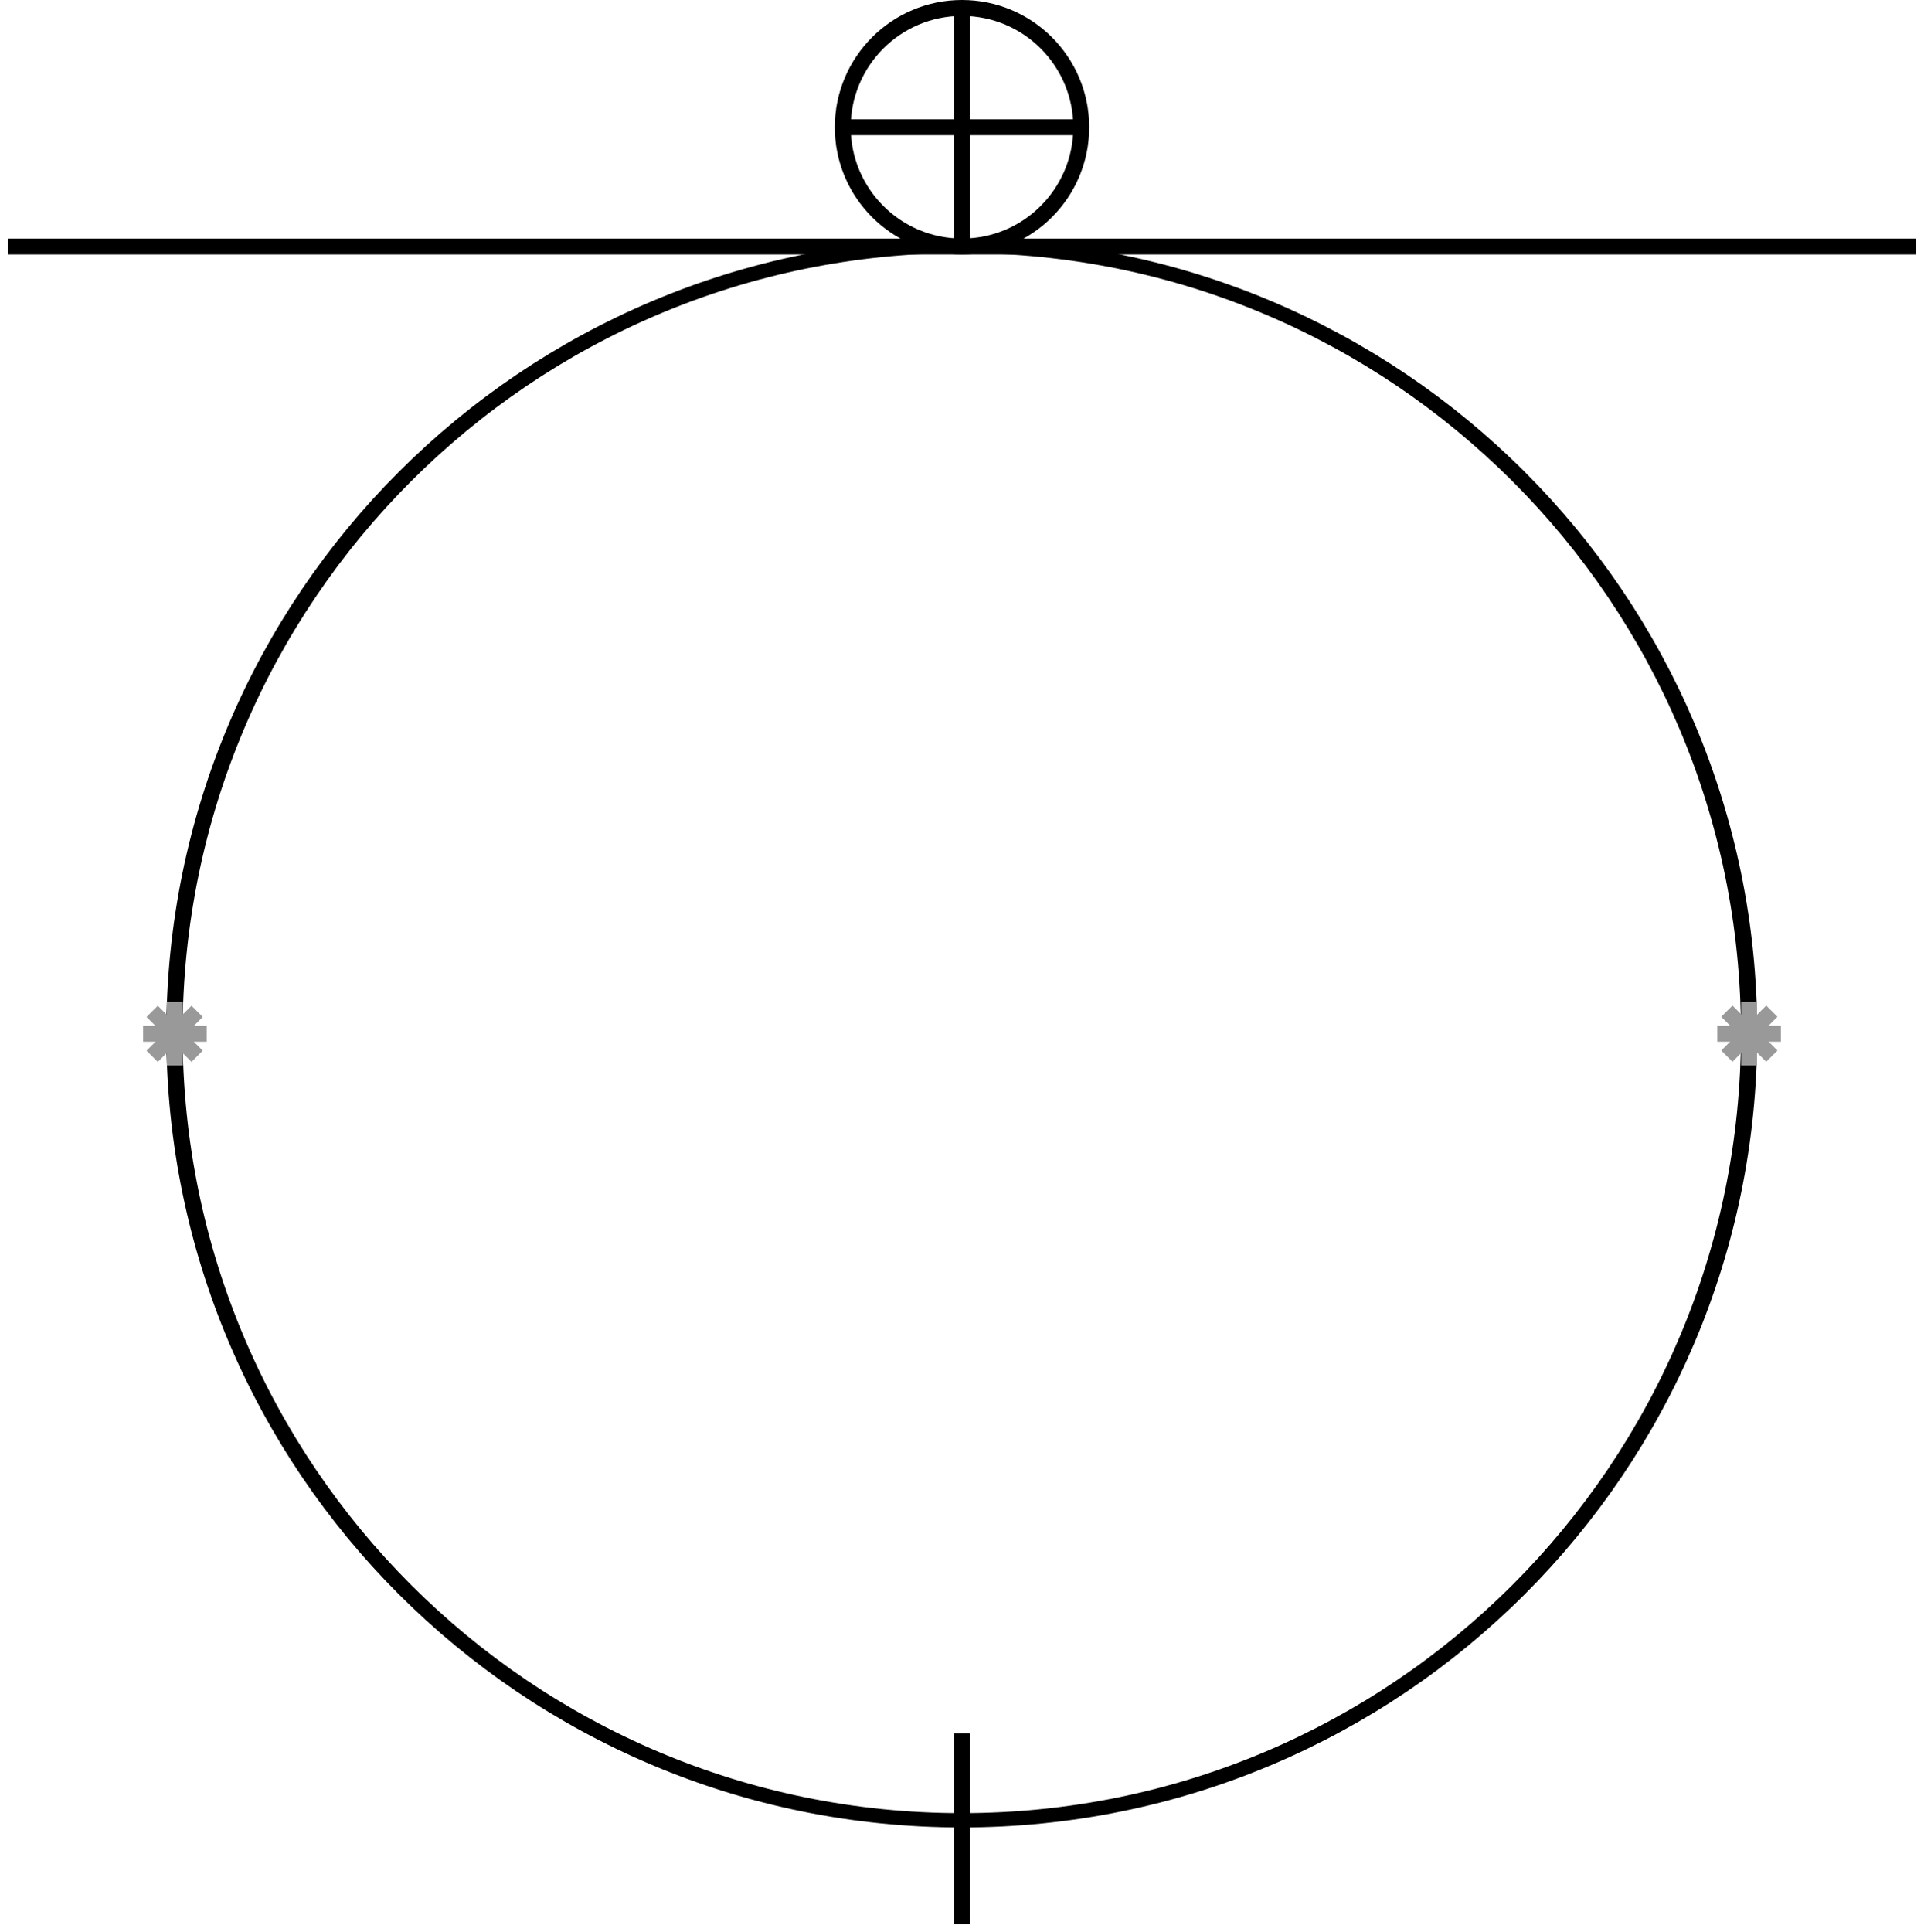 <?xml version="1.0" encoding="UTF-8" standalone="no"?>
<!-- Created with Inkscape (http://www.inkscape.org/) -->

<svg
   xmlns:dc="http://purl.org/dc/elements/1.1/"
   xmlns:cc="http://creativecommons.org/ns#"
   xmlns:rdf="http://www.w3.org/1999/02/22-rdf-syntax-ns#"
   xmlns:svg="http://www.w3.org/2000/svg"
   xmlns="http://www.w3.org/2000/svg"
   xmlns:sodipodi="http://sodipodi.sourceforge.net/DTD/sodipodi-0.dtd"
   xmlns:inkscape="http://www.inkscape.org/namespaces/inkscape"
   width="604.999"
   height="607.5"
   id="svg2"
   version="1.1"
   inkscape:version="0.48.4 r9939"
   sodipodi:docname="Two-point_circle.svg">
  <defs
     id="defs4" />
  <sodipodi:namedview
     id="base"
     pagecolor="#ffffff"
     bordercolor="#666666"
     borderopacity="1.0"
     inkscape:pageopacity="0.0"
     inkscape:pageshadow="2"
     inkscape:zoom="0.70710678"
     inkscape:cx="218.54606"
     inkscape:cy="328.4879"
     inkscape:document-units="px"
     inkscape:current-layer="layer4"
     showgrid="false"
     showguides="true"
     inkscape:guide-bbox="true"
     inkscape:window-width="1366"
     inkscape:window-height="706"
     inkscape:window-x="-8"
     inkscape:window-y="-8"
     inkscape:window-maximized="1"
     fit-margin-top="0"
     fit-margin-left="0"
     fit-margin-right="0"
     fit-margin-bottom="0">
    <sodipodi:guide
       orientation="1,0"
       position="302.499,282.5"
       id="guide3769" />
    <sodipodi:guide
       orientation="0,1"
       position="302.499,282.5"
       id="guide3771" />
    <sodipodi:guide
       orientation="1,0"
       position="52.499,282.5"
       id="guide3773" />
    <sodipodi:guide
       orientation="1,0"
       position="552.499,282.5"
       id="guide3775" />
    <sodipodi:guide
       orientation="0,1"
       position="302.499,532.496"
       id="guide3777" />
    <sodipodi:guide
       orientation="0,1"
       position="302.499,32.5"
       id="guide3779" />
    <sodipodi:guide
       orientation="0,1"
       position="302.499,529.996"
       id="guide3774" />
    <sodipodi:guide
       orientation="1,0"
       position="292.499,529.996"
       id="guide3776" />
    <sodipodi:guide
       orientation="1,0"
       position="312.499,529.996"
       id="guide3778" />
    <sodipodi:guide
       orientation="0,1"
       position="302.499,604.996"
       id="guide3807" />
    <sodipodi:guide
       orientation="0,1"
       position="302.499,567.5"
       id="guide3818" />
    <sodipodi:guide
       orientation="1,0"
       position="2.5,529.996"
       id="guide3024" />
    <sodipodi:guide
       orientation="1,0"
       position="602.499,529.996"
       id="guide3026" />
    <sodipodi:guide
       orientation="0,1"
       position="302.499,62.496"
       id="guide3798" />
    <sodipodi:guide
       orientation="0,1"
       position="302.499,2.5"
       id="guide3800" />
  </sodipodi:namedview>
  <g
     inkscape:label="Layer 1"
     inkscape:groupmode="layer"
     id="layer1"
     transform="translate(-197.501,-227.362)" />
  <g
     inkscape:groupmode="layer"
     id="layer3"
     inkscape:label="Layer#1"
     transform="translate(-197.501,-175)">
    <path
       style="fill:none;stroke:#000000;stroke-width:1px;stroke-linecap:butt;stroke-linejoin:miter;stroke-opacity:1"
       d="m 490,252.504 20,0"
       id="path3780"
       inkscape:connector-curvature="0" />
    <g
       id="g3813">
      <path
         transform="translate(359.25,-336.25)"
         d="m 178.25,551.25 c 0,20.711 -16.789,37.5 -37.5,37.5 -20.711,0 -37.5,-16.789 -37.5,-37.5 0,-20.711 16.789,-37.5 37.5,-37.5 20.711,0 37.5,16.789 37.5,37.5 z"
         sodipodi:ry="37.5"
         sodipodi:rx="37.5"
         sodipodi:cy="551.25"
         sodipodi:cx="140.75"
         id="path3822"
         style="fill:none;stroke:#000000;stroke-width:5;stroke-linecap:round;stroke-miterlimit:4;stroke-opacity:1;stroke-dasharray:none;display:inline"
         sodipodi:type="arc" />
      <path
         inkscape:connector-curvature="0"
         id="path3809"
         d="m 537.5,215.004 -75,0"
         style="fill:none;stroke:#000000;stroke-width:5;stroke-linecap:butt;stroke-linejoin:miter;stroke-miterlimit:4;stroke-opacity:1;stroke-dasharray:none" />
      <path
         style="fill:none;stroke:#000000;stroke-width:5;stroke-linecap:butt;stroke-linejoin:miter;stroke-miterlimit:4;stroke-opacity:1;stroke-dasharray:none"
         d="m 500,252.504 0,-75"
         id="path3811"
         inkscape:connector-curvature="0" />
    </g>
  </g>
  <g
     inkscape:groupmode="layer"
     id="layer2"
     inkscape:label="Layer"
     transform="translate(-197.501,-175)">
    <path
       sodipodi:type="arc"
       style="fill:none;stroke:#000000;stroke-width:5;stroke-miterlimit:4;stroke-dasharray:none"
       id="path3781"
       sodipodi:cx="492"
       sodipodi:cy="525"
       sodipodi:rx="242"
       sodipodi:ry="274.99609"
       d="M 734,525 C 734,676.876 625.653,799.996 492,799.996 358.347,799.996 250,676.876 250,525 250,373.124 358.347,250.004 492,250.004 c 133.653,0 242,123.12 242,274.996 z"
       transform="matrix(1.023,0,0,0.9,-3.386,27.301)" />
  </g>
  <g
     inkscape:groupmode="layer"
     id="layer4"
     inkscape:label="Layer#2"
     transform="translate(-197.501,-175)">
    <g
       id="g3797"
       transform="matrix(0,-1,1,0,2.6287008e-6,1000)"
       inkscape:transform-center-x="247.4961">
      <g
         id="g3787">
        <path
           style="fill:none;stroke:#999999;stroke-width:5;stroke-linecap:butt;stroke-linejoin:miter;stroke-miterlimit:4;stroke-opacity:1;stroke-dasharray:none"
           d="m 490,252.504 20,0"
           id="path3783"
           inkscape:connector-curvature="0" />
        <path
           inkscape:connector-curvature="0"
           id="path3785"
           d="m 500,262.504 0,-20"
           style="fill:none;stroke:#999999;stroke-width:5;stroke-linecap:butt;stroke-linejoin:miter;stroke-miterlimit:4;stroke-opacity:1;stroke-dasharray:none" />
      </g>
      <g
         transform="matrix(0.707,0.707,-0.707,0.707,324.994,-279.597)"
         id="g3791">
        <path
           inkscape:connector-curvature="0"
           id="path3793"
           d="m 490,252.504 20,0"
           style="fill:none;stroke:#999999;stroke-width:5;stroke-linecap:butt;stroke-linejoin:miter;stroke-miterlimit:4;stroke-opacity:1;stroke-dasharray:none" />
        <path
           style="fill:none;stroke:#999999;stroke-width:5;stroke-linecap:butt;stroke-linejoin:miter;stroke-miterlimit:4;stroke-opacity:1;stroke-dasharray:none"
           d="m 500,262.504 0,-20"
           id="path3795"
           inkscape:connector-curvature="0" />
      </g>
    </g>
    <g
       inkscape:transform-center-x="-247.4961"
       transform="matrix(0,1,-1,0,1000,0)"
       id="g3010">
      <g
         id="g3012">
        <path
           inkscape:connector-curvature="0"
           id="path3014"
           d="m 490,252.504 20,0"
           style="fill:none;stroke:#999999;stroke-width:5;stroke-linecap:butt;stroke-linejoin:miter;stroke-miterlimit:4;stroke-opacity:1;stroke-dasharray:none" />
        <path
           style="fill:none;stroke:#999999;stroke-width:5;stroke-linecap:butt;stroke-linejoin:miter;stroke-miterlimit:4;stroke-opacity:1;stroke-dasharray:none"
           d="m 500,262.504 0,-20"
           id="path3016"
           inkscape:connector-curvature="0" />
      </g>
      <g
         id="g3018"
         transform="matrix(0.707,0.707,-0.707,0.707,324.994,-279.597)">
        <path
           style="fill:none;stroke:#999999;stroke-width:5;stroke-linecap:butt;stroke-linejoin:miter;stroke-miterlimit:4;stroke-opacity:1;stroke-dasharray:none"
           d="m 490,252.504 20,0"
           id="path3020"
           inkscape:connector-curvature="0" />
        <path
           inkscape:connector-curvature="0"
           id="path3022"
           d="m 500,262.504 0,-20"
           style="fill:none;stroke:#999999;stroke-width:5;stroke-linecap:butt;stroke-linejoin:miter;stroke-miterlimit:4;stroke-opacity:1;stroke-dasharray:none" />
      </g>
    </g>
    <path
       style="fill:none;stroke:#000000;stroke-width:5;stroke-linecap:butt;stroke-linejoin:miter;stroke-miterlimit:4;stroke-opacity:1;stroke-dasharray:none"
       d="m 200.001,252.504 599.999,0"
       id="path3028"
       inkscape:connector-curvature="0" />
    <path
       style="fill:none;stroke:#000000;stroke-width:5;stroke-linecap:butt;stroke-linejoin:miter;stroke-miterlimit:4;stroke-opacity:1;stroke-dasharray:none"
       d="M 500,720.004 500,780"
       id="path3802"
       inkscape:connector-curvature="0" />
  </g>
</svg>
